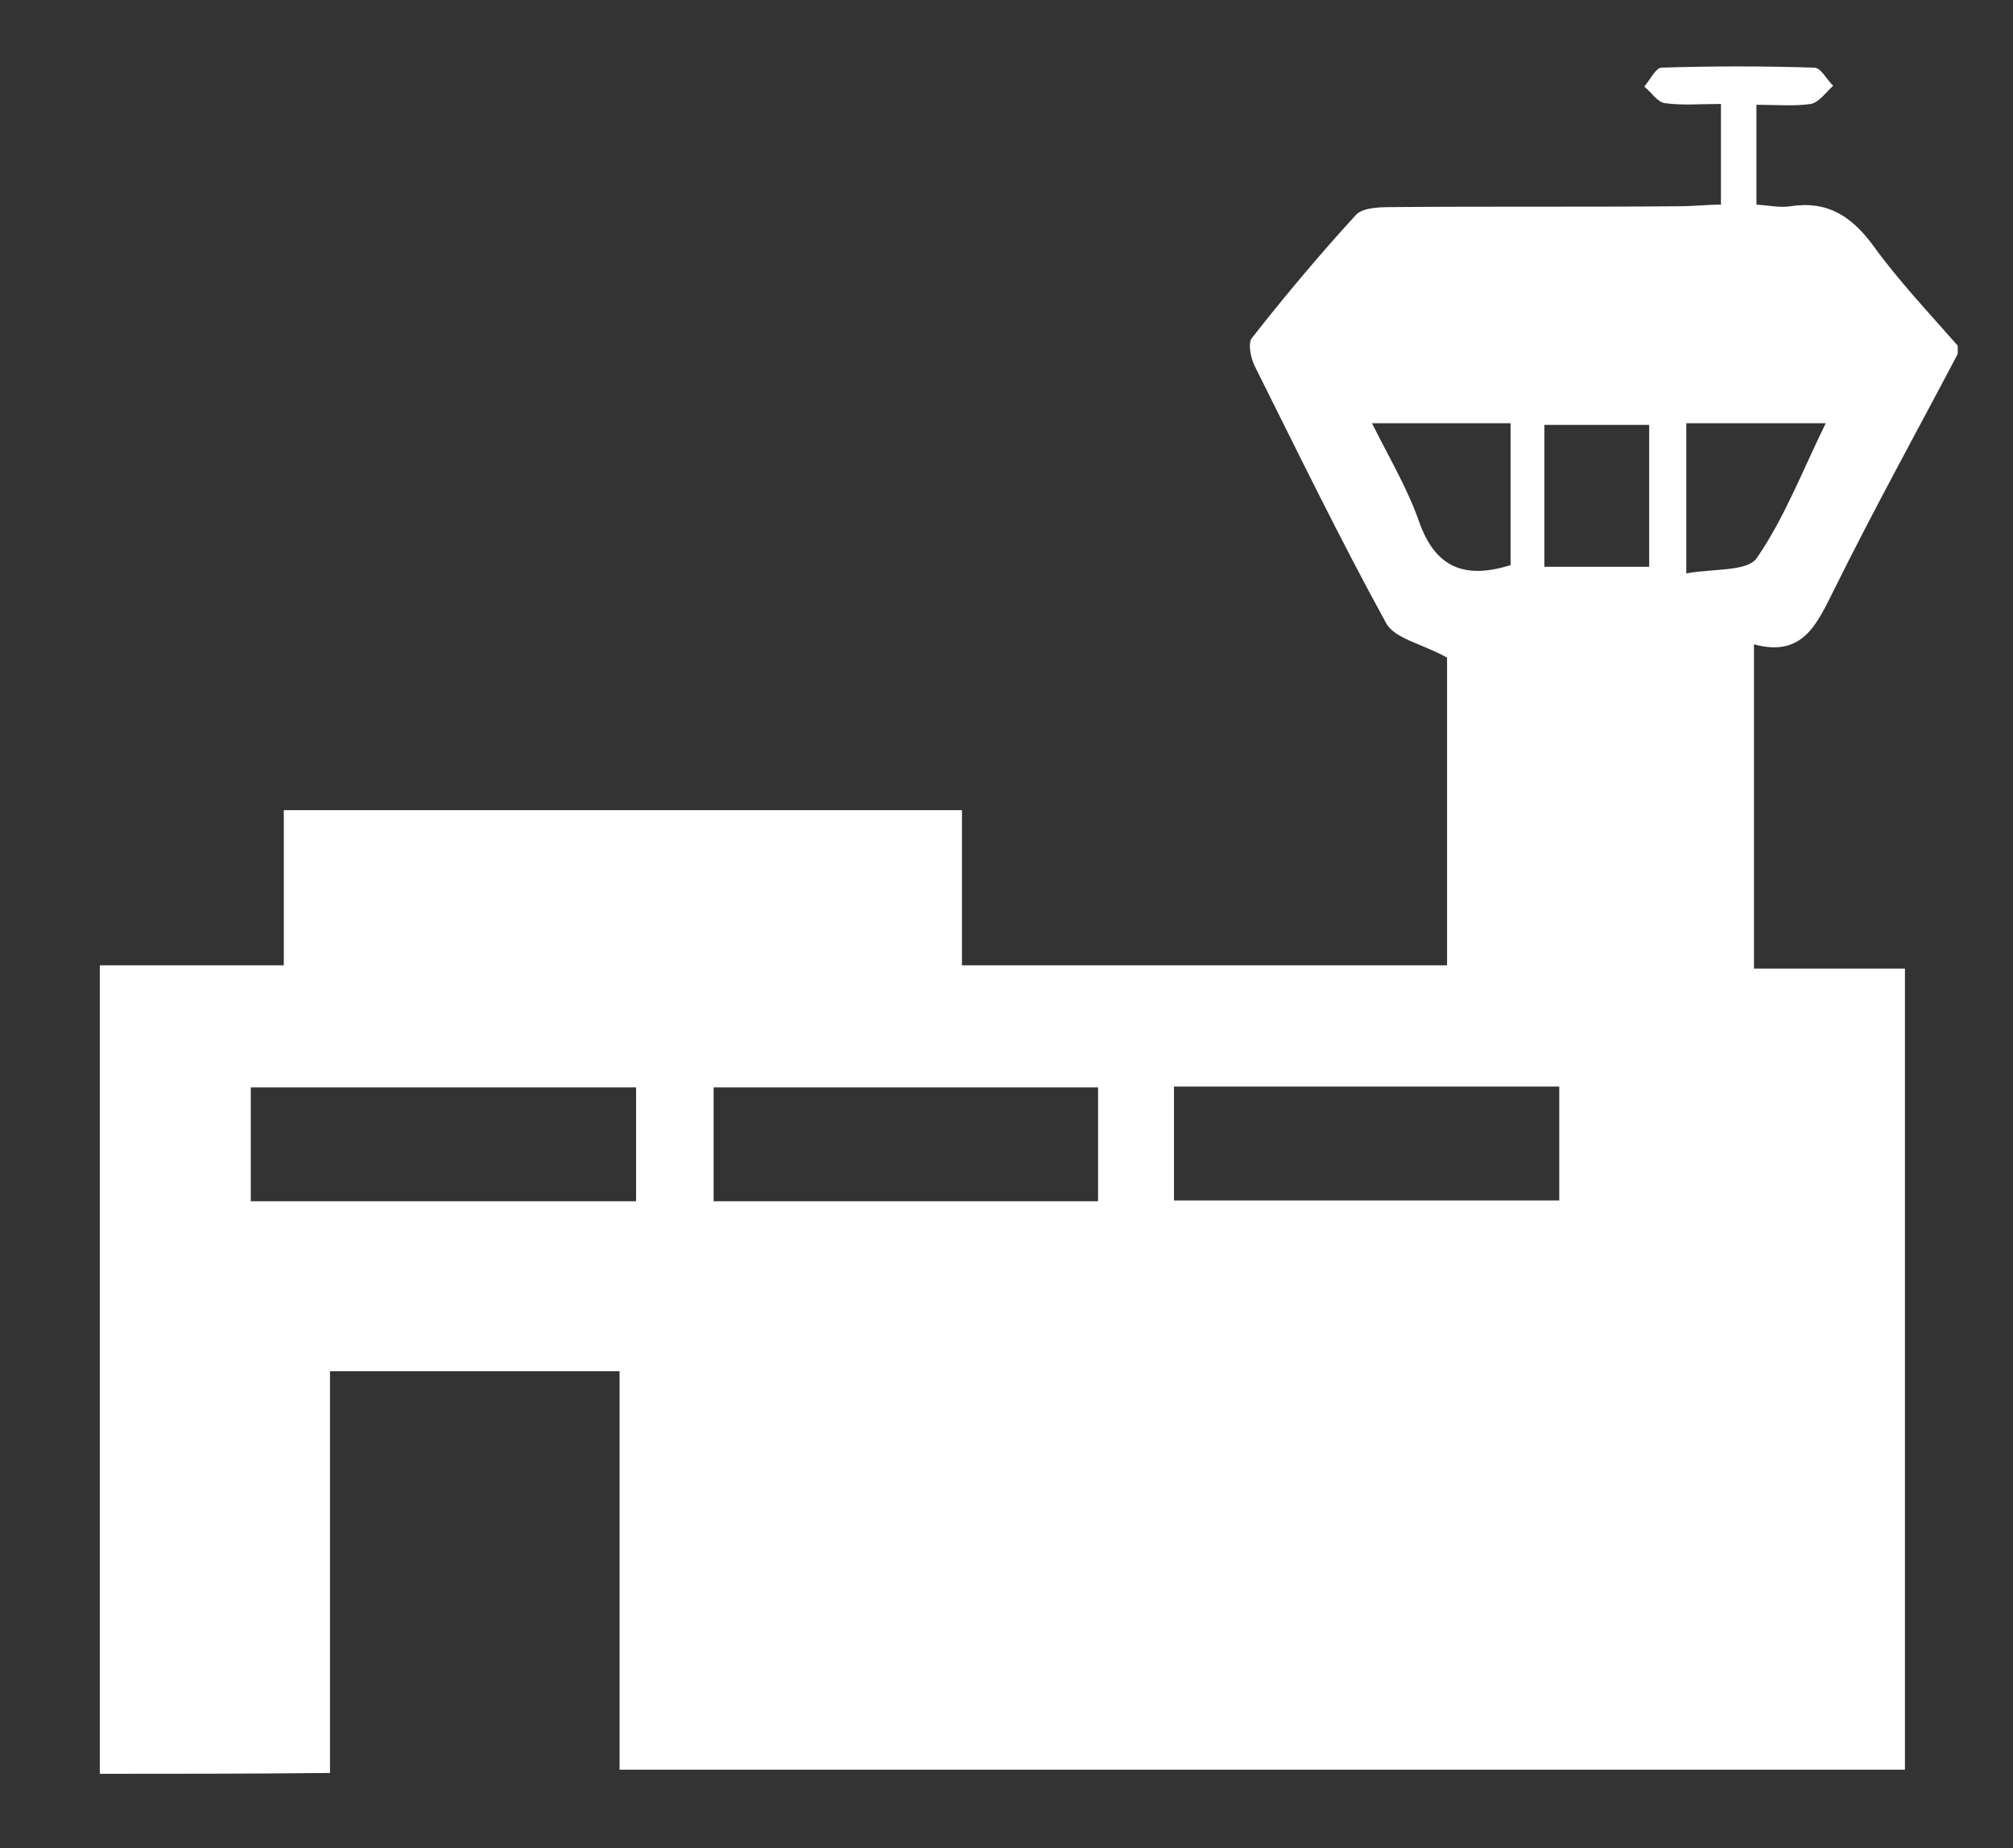 <?xml version="1.0" encoding="utf-8"?>
<!-- Generator: Adobe Illustrator 22.0.0, SVG Export Plug-In . SVG Version: 6.00 Build 0)  -->
<svg version="1.1" id="Layer_1" xmlns="http://www.w3.org/2000/svg" xmlns:xlink="http://www.w3.org/1999/xlink" x="0px" y="0px"
	 viewBox="0 0 244 224" style="enable-background:new 0 0 244 224;" xml:space="preserve">
<rect x="0" y="0" width="244" height="224" fill="#333333" stroke="none"/>
<style type="text/css">
	.st0{fill:#FFFFFF;}
</style>
<g>
	<path class="st0" d="M12.1,215c0-32.7,0-65.3,0-98c7.2,0,14.5,0,22.3,0c0-6.6,0-12.8,0-18.8c27.6,0,54.7,0,82.2,0
		c0,6.5,0,12.6,0,18.8c19.9,0,39.3,0,58.8,0c0-13.1,0-25.8,0-37.3c-3.1-1.7-6.4-2.3-7.4-4.2c-5.6-10.2-10.7-20.7-15.9-31.1
		c-0.5-1-0.9-2.9-0.3-3.5c4-5.1,8.2-10.1,12.6-14.9c0.9-0.9,3.1-0.9,4.6-0.9c11.5-0.1,23,0,34.5-0.1c1.7,0,3.5-0.2,5.1-0.2
		c0-4.3,0-8,0-12.2c-2.6,0-4.7,0.2-6.8-0.1c-0.9-0.1-1.6-1.3-2.5-2c0.7-0.8,1.4-2.3,2.1-2.3c6.2-0.2,12.3-0.2,18.5,0
		c0.8,0,1.5,1.4,2.3,2.2c-0.9,0.8-1.7,2-2.7,2.2c-2.1,0.3-4.2,0.1-6.6,0.1c0,4.3,0,8.1,0,12.1c1.5,0.1,2.9,0.4,4.1,0.2
		c4.5-0.7,7.4,1.2,10,4.7c3.1,4.3,6.8,8.2,10.3,12.2c0,0.3,0,0.7,0,1c-5,9.5-10.2,18.9-15,28.6c-2.1,4.2-3.8,8.2-9.7,6.6
		c0,13.3,0,26,0,39.3c6.3,0,12.4,0,18.3,0c0,32.8,0,65,0,97.1c-52,0-103.6,0-155.8,0c0-16.3,0-32.3,0-48.3c-11.9,0-23.2,0-35.1,0
		c0,16.3,0,32.3,0,48.7C30,215,21,215,12.1,215z M142.3,145.5c15.9,0,31.3,0,46.7,0c0-4.8,0-9.2,0-13.8c-15.7,0-31.1,0-46.7,0
		C142.3,136.4,142.3,140.8,142.3,145.5z M77.1,131.8c-16,0-31.3,0-46.7,0c0,4.8,0,9.2,0,13.8c15.7,0,31,0,46.7,0
		C77.1,140.9,77.1,136.5,77.1,131.8z M133.1,131.8c-15.7,0-31.2,0-46.6,0c0,4.9,0,9.3,0,13.8c15.7,0,31.1,0,46.6,0
		C133.1,140.8,133.1,136.4,133.1,131.8z M187.2,68.7c4.5,0,8.6,0,12.7,0c0-6,0-11.7,0-17.2c-4.5,0-8.5,0-12.7,0
		C187.2,57.3,187.2,62.8,187.2,68.7z M204.4,51.3c0,6.2,0,11.8,0,18.2c3.2-0.6,7.3-0.2,8.5-1.8c3.4-4.9,5.6-10.7,8.4-16.4
		C215.2,51.3,209.9,51.3,204.4,51.3z M166.3,51.3c2.1,4.2,4.3,7.9,5.7,11.9c2,5.7,5.6,7,11.1,5.3c0-5.7,0-11.3,0-17.2
		C177.5,51.3,172.3,51.3,166.3,51.3z"/>
</g>
</svg>
